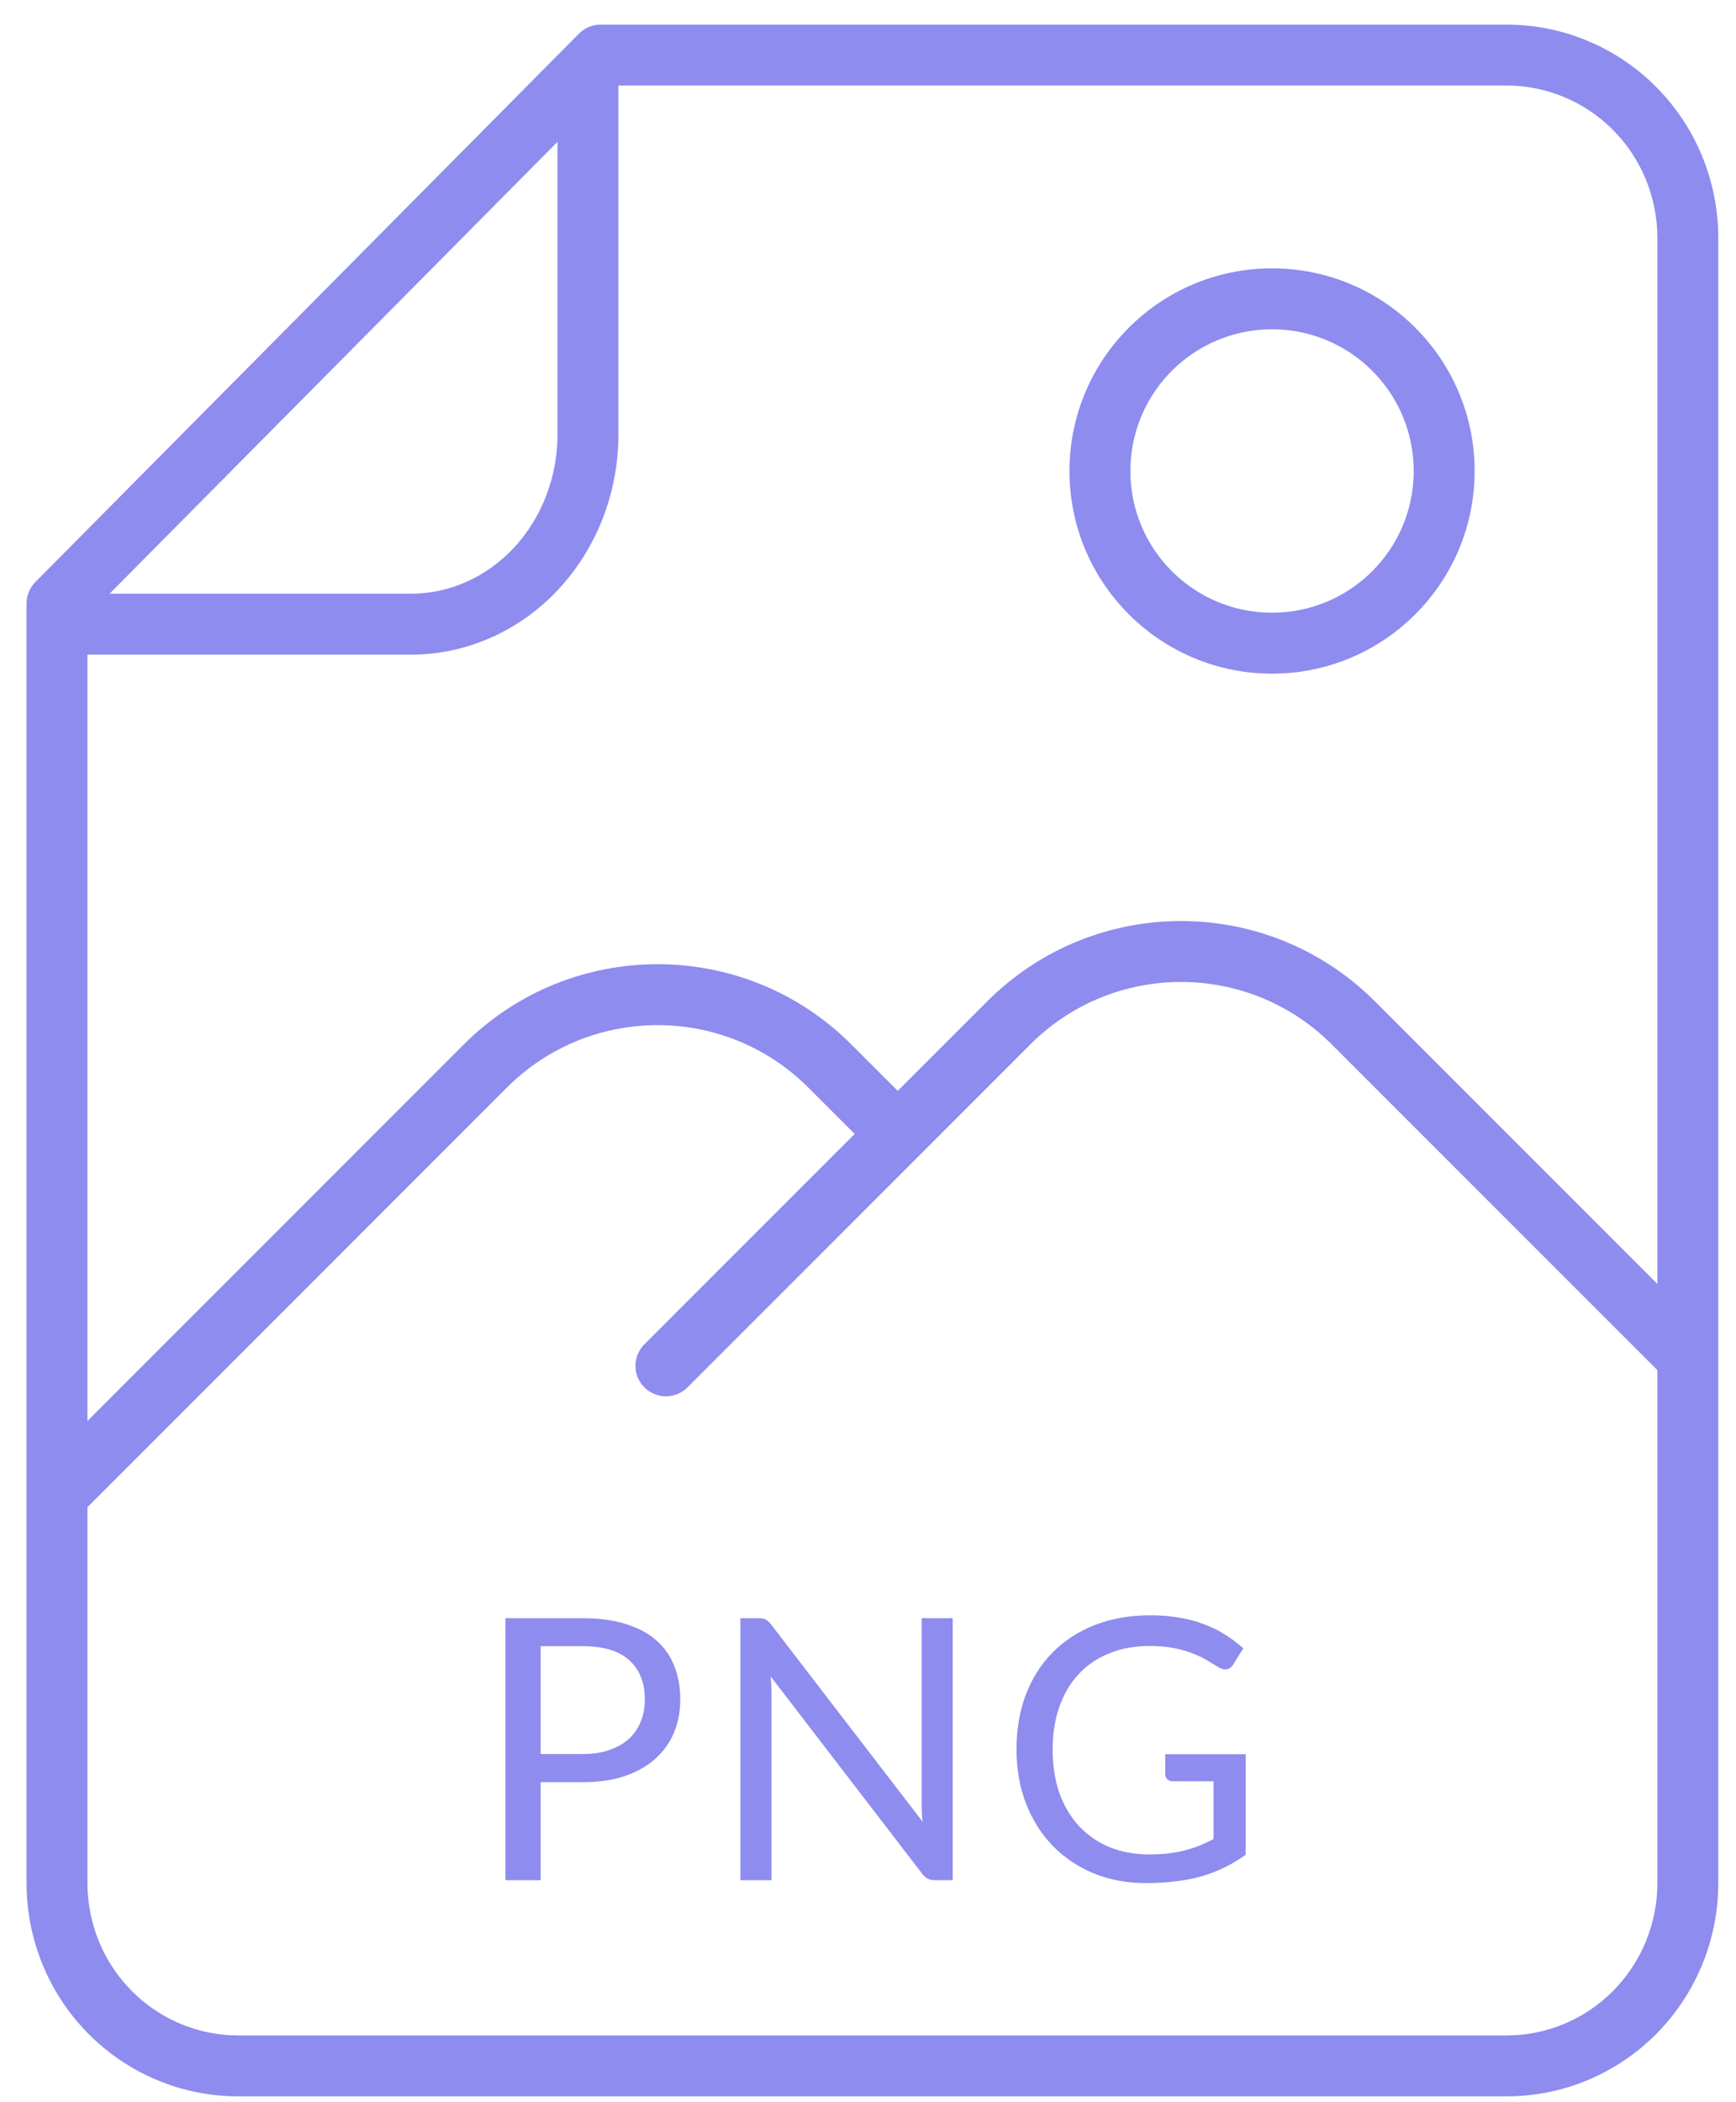 <svg width="57" height="69" viewBox="0 0 57 69" fill="none" xmlns="http://www.w3.org/2000/svg">
<path fill-rule="evenodd" clip-rule="evenodd" d="M19.01 1.104C19.198 0.914 19.453 0.808 19.72 0.808H49.468C51.314 0.808 53.083 1.547 54.386 2.861C55.688 4.174 56.418 5.954 56.418 7.808V61.808C56.418 63.662 55.688 65.441 54.386 66.755C53.083 68.068 51.314 68.808 49.468 68.808H7.821C5.975 68.808 4.206 68.068 2.904 66.755C1.601 65.441 0.871 63.662 0.871 61.808V19.808C0.871 19.544 0.975 19.291 1.161 19.104L19.01 1.104ZM20.137 2.808L2.871 20.22V61.808C2.871 63.137 3.394 64.409 4.324 65.346C5.253 66.283 6.511 66.808 7.821 66.808H49.468C50.779 66.808 52.036 66.283 52.965 65.346C53.895 64.409 54.418 63.137 54.418 61.808V7.808C54.418 6.479 53.895 5.206 52.965 4.269C52.036 3.333 50.779 2.808 49.468 2.808H20.137Z" fill="#8E8CEE"/>
<path fill-rule="evenodd" clip-rule="evenodd" d="M41.766 10.808C39.197 10.808 37.115 12.89 37.115 15.46C37.115 18.029 39.197 20.111 41.766 20.111C44.336 20.111 46.418 18.029 46.418 15.46C46.418 12.89 44.336 10.808 41.766 10.808ZM35.115 15.46C35.115 11.786 38.093 8.808 41.766 8.808C45.44 8.808 48.418 11.786 48.418 15.46C48.418 19.133 45.44 22.111 41.766 22.111C38.093 22.111 35.115 19.133 35.115 15.46Z" fill="#8E8CEE"/>
<path d="M17.752 58.496V61.712H16.594V53.114H19.132C19.676 53.114 20.148 53.178 20.548 53.306C20.952 53.43 21.286 53.608 21.55 53.84C21.814 54.072 22.01 54.352 22.138 54.68C22.27 55.008 22.336 55.374 22.336 55.778C22.336 56.178 22.266 56.544 22.126 56.876C21.986 57.208 21.78 57.494 21.508 57.734C21.24 57.974 20.906 58.162 20.506 58.298C20.106 58.43 19.648 58.496 19.132 58.496H17.752ZM17.752 57.572H19.132C19.464 57.572 19.756 57.528 20.008 57.44C20.264 57.352 20.478 57.23 20.65 57.074C20.822 56.914 20.952 56.724 21.04 56.504C21.128 56.284 21.172 56.042 21.172 55.778C21.172 55.23 21.002 54.802 20.662 54.494C20.326 54.186 19.816 54.032 19.132 54.032H17.752V57.572Z" fill="#8E8CEE"/>
<path d="M24.91 53.114C25.014 53.114 25.09 53.128 25.138 53.156C25.19 53.18 25.248 53.232 25.312 53.312L30.292 59.792C30.28 59.688 30.272 59.588 30.268 59.492C30.264 59.392 30.262 59.296 30.262 59.204V53.114H31.282V61.712H30.694C30.602 61.712 30.524 61.696 30.46 61.664C30.4 61.632 30.34 61.578 30.28 61.502L25.306 55.028C25.314 55.128 25.32 55.226 25.324 55.322C25.328 55.418 25.33 55.506 25.33 55.586V61.712H24.31V53.114H24.91Z" fill="#8E8CEE"/>
<path d="M37.714 60.866C37.946 60.866 38.158 60.856 38.35 60.836C38.546 60.812 38.73 60.778 38.902 60.734C39.074 60.69 39.236 60.638 39.388 60.578C39.54 60.514 39.692 60.442 39.844 60.362V58.466H38.512C38.436 58.466 38.374 58.444 38.326 58.4C38.282 58.356 38.26 58.302 38.26 58.238V57.578H40.9V60.878C40.684 61.034 40.458 61.17 40.222 61.286C39.99 61.402 39.74 61.5 39.472 61.58C39.208 61.656 38.924 61.712 38.62 61.748C38.316 61.788 37.986 61.808 37.63 61.808C37.006 61.808 36.434 61.702 35.914 61.49C35.394 61.274 34.946 60.974 34.57 60.59C34.194 60.202 33.9 59.738 33.688 59.198C33.48 58.658 33.376 58.064 33.376 57.416C33.376 56.76 33.478 56.162 33.682 55.622C33.89 55.082 34.184 54.62 34.564 54.236C34.948 53.848 35.41 53.548 35.95 53.336C36.494 53.124 37.102 53.018 37.774 53.018C38.114 53.018 38.43 53.044 38.722 53.096C39.014 53.144 39.284 53.216 39.532 53.312C39.784 53.404 40.016 53.518 40.228 53.654C40.44 53.786 40.638 53.936 40.822 54.104L40.492 54.632C40.424 54.74 40.336 54.794 40.228 54.794C40.164 54.794 40.094 54.772 40.018 54.728C39.918 54.672 39.806 54.604 39.682 54.524C39.558 54.444 39.406 54.368 39.226 54.296C39.05 54.22 38.84 54.156 38.596 54.104C38.356 54.052 38.07 54.026 37.738 54.026C37.254 54.026 36.816 54.106 36.424 54.266C36.032 54.422 35.698 54.648 35.422 54.944C35.146 55.236 34.934 55.592 34.786 56.012C34.638 56.428 34.564 56.896 34.564 57.416C34.564 57.96 34.64 58.446 34.792 58.874C34.948 59.298 35.166 59.658 35.446 59.954C35.726 60.25 36.058 60.476 36.442 60.632C36.826 60.788 37.25 60.866 37.714 60.866Z" fill="#8E8CEE"/>
<path fill-rule="evenodd" clip-rule="evenodd" d="M26.541 35.698C23.808 32.964 19.375 32.964 16.642 35.698L2.539 49.801L1.124 48.387L15.227 34.283C18.742 30.769 24.441 30.769 27.955 34.283L30.345 36.673L28.931 38.087L26.541 35.698Z" fill="#8E8CEE"/>
<path fill-rule="evenodd" clip-rule="evenodd" d="M43.728 34.281C40.995 31.547 36.563 31.547 33.829 34.281L22.572 45.538C22.182 45.928 21.549 45.928 21.158 45.538C20.767 45.147 20.767 44.514 21.158 44.123L32.415 32.867C35.929 29.352 41.628 29.352 45.143 32.867L55.962 43.686C56.352 44.076 56.352 44.709 55.962 45.1C55.571 45.49 54.938 45.49 54.547 45.1L43.728 34.281Z" fill="#8E8CEE"/>
<path fill-rule="evenodd" clip-rule="evenodd" d="M18.305 14.261V1.808H20.305V14.261C20.305 16.156 19.603 17.986 18.334 19.346C17.063 20.708 15.323 21.487 13.494 21.487H1.871V19.487H13.494C14.746 19.487 15.963 18.954 16.872 17.981C17.782 17.005 18.305 15.668 18.305 14.261Z" fill="#8E8CEE"/>
</svg>
